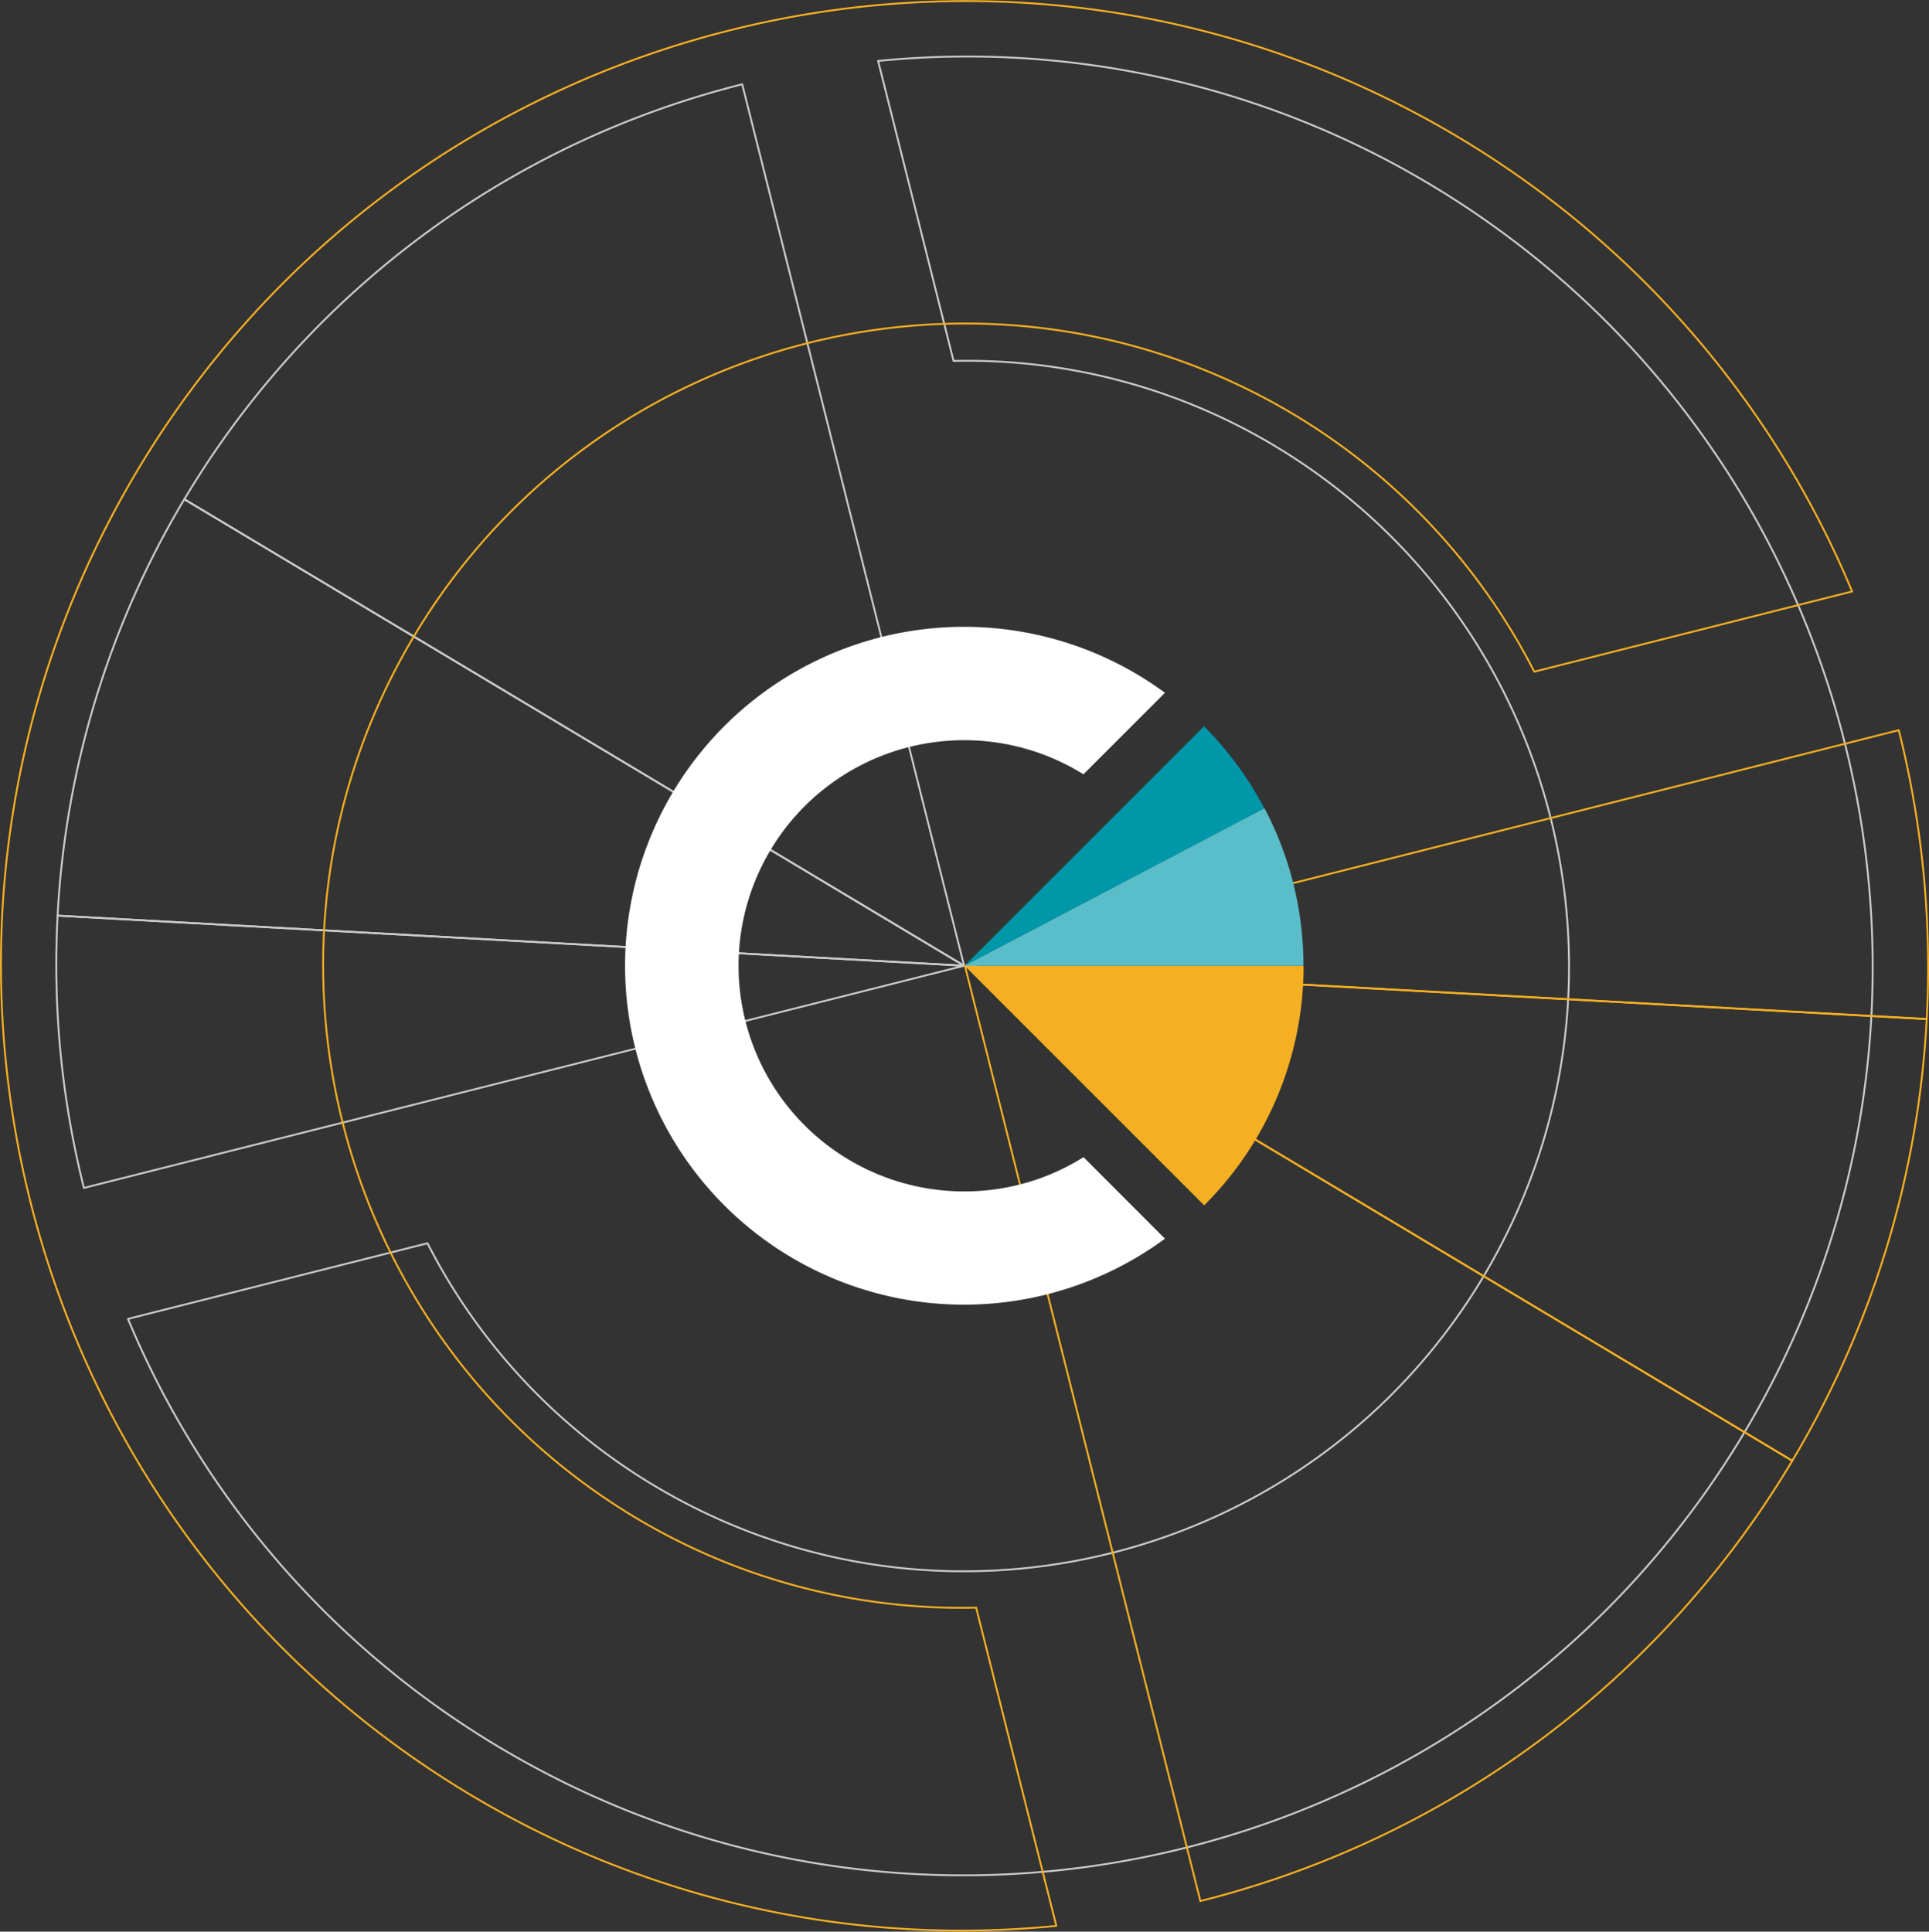 <svg id="Hero_Symbol" data-name="Hero Symbol" xmlns="http://www.w3.org/2000/svg" viewBox="0 0 515.22 515.95">
	<rect x="0" y="0" width="515.22" height="515.95" fill="#333333" stroke="none"/>
	<defs>
		<style>.cls-1,.cls-2,.cls-3{fill:none;}.cls-1{stroke:#cbcbca;}.cls-1,.cls-2{stroke-linecap:round;stroke-linejoin:round;stroke-width:0.5px;}.cls-2{stroke:#f4af23;}.cls-4{fill:#0097a9;}.cls-5{fill:#f4af23;}.cls-6{fill:#59bec9;}.cls-7{fill:#fff;}</style>
	</defs>
	<g id="Graphism">
		<g id="Grey">
			<polygon class="cls-1" points="257.5 257.95 257.5 257.95 257.5 257.95 257.5 257.95"/>
			<path class="cls-1" d="M44.37,338.89l235.09-59.35L37.34,266.16A245.06,245.06,0,0,0,44.37,338.89Z" transform="translate(-21.96 -21.59)"/>
			<path class="cls-1" d="M279.46,279.54,220.2,44.1a241.87,241.87,0,0,0-149,110.84Z" transform="translate(-21.96 -21.59)"/>
			<path class="cls-1" d="M71.18,154.94A241.53,241.53,0,0,0,37.34,266.16l242.12,13.38L71.18,154.94Z" transform="translate(-21.96 -21.59)"/>
			<path class="cls-1" d="M276.65,118a159.61,159.61,0,0,1,85.68,22.63c76.52,45.78,101.57,145.27,55.86,221.91s-145,101.62-221.53,55.84a160.43,160.43,0,0,1-60.52-64.71l-80,20.21a241.39,241.39,0,0,0,98.94,114.26c114.94,68.75,264.2,31.07,332.79-83.93s31-264.58-83.9-333.34a240.55,240.55,0,0,0-147.47-33Z" transform="translate(-21.96 -21.59)"/>
		</g>
		<g id="Orange">
			<polygon class="cls-2" points="257.73 258 257.73 258 257.73 258 257.73 258"/>
			<path class="cls-2" d="M529.11,216.62l-249.42,63,256.88,14.19A260,260,0,0,0,529.11,216.62Z" transform="translate(-21.96 -21.59)"/>
			<path class="cls-2" d="M279.69,279.59l62.88,249.78a256.59,256.59,0,0,0,158.09-117.6Z" transform="translate(-21.96 -21.59)"/>
			<path class="cls-2" d="M500.66,411.77a256.2,256.2,0,0,0,35.91-118L279.69,279.59l221,132.18Z" transform="translate(-21.96 -21.59)"/>
			<path class="cls-2" d="M282.68,451a169.41,169.41,0,0,1-90.9-24C110.59,378.41,84,272.85,132.52,191.55s153.83-107.81,235-59.25A170.24,170.24,0,0,1,431.75,201l84.9-21.43a256.07,256.07,0,0,0-105-121.23c-121.94-72.94-280.29-33-353.07,89.05S25.69,428,147.63,501a255.18,255.18,0,0,0,156.46,35Z" transform="translate(-21.96 -21.59)"/>
		</g>
	</g>
	<g id="Symbol">
		<g id="Colors">
			<polygon class="cls-3" points="257.63 257.95 257.63 257.95 257.63 257.95 257.63 257.95"/>
			<path class="cls-4" d="M343.55,215.58l-64,64,80.11-42.05A91.06,91.06,0,0,0,343.55,215.58Z" transform="translate(-21.96 -21.59)"/>
			<path class="cls-5" d="M279.59,279.54l64,64a90.22,90.22,0,0,0,26.55-64Z" transform="translate(-21.96 -21.59)"/>
			<path class="cls-6" d="M370.1,279.54a89.86,89.86,0,0,0-10.4-42.05l-80.11,42.05Z" transform="translate(-21.96 -21.59)"/>
		</g>
		<path id="C" class="cls-7" d="M311.36,330.67a59.64,59.64,0,0,1-31.77,9.15,60.26,60.26,0,1,1,31.75-111.41l21.77-21.77a90.53,90.53,0,1,0,0,145.81Z" transform="translate(-21.96 -21.59)"/>
	</g>
</svg>